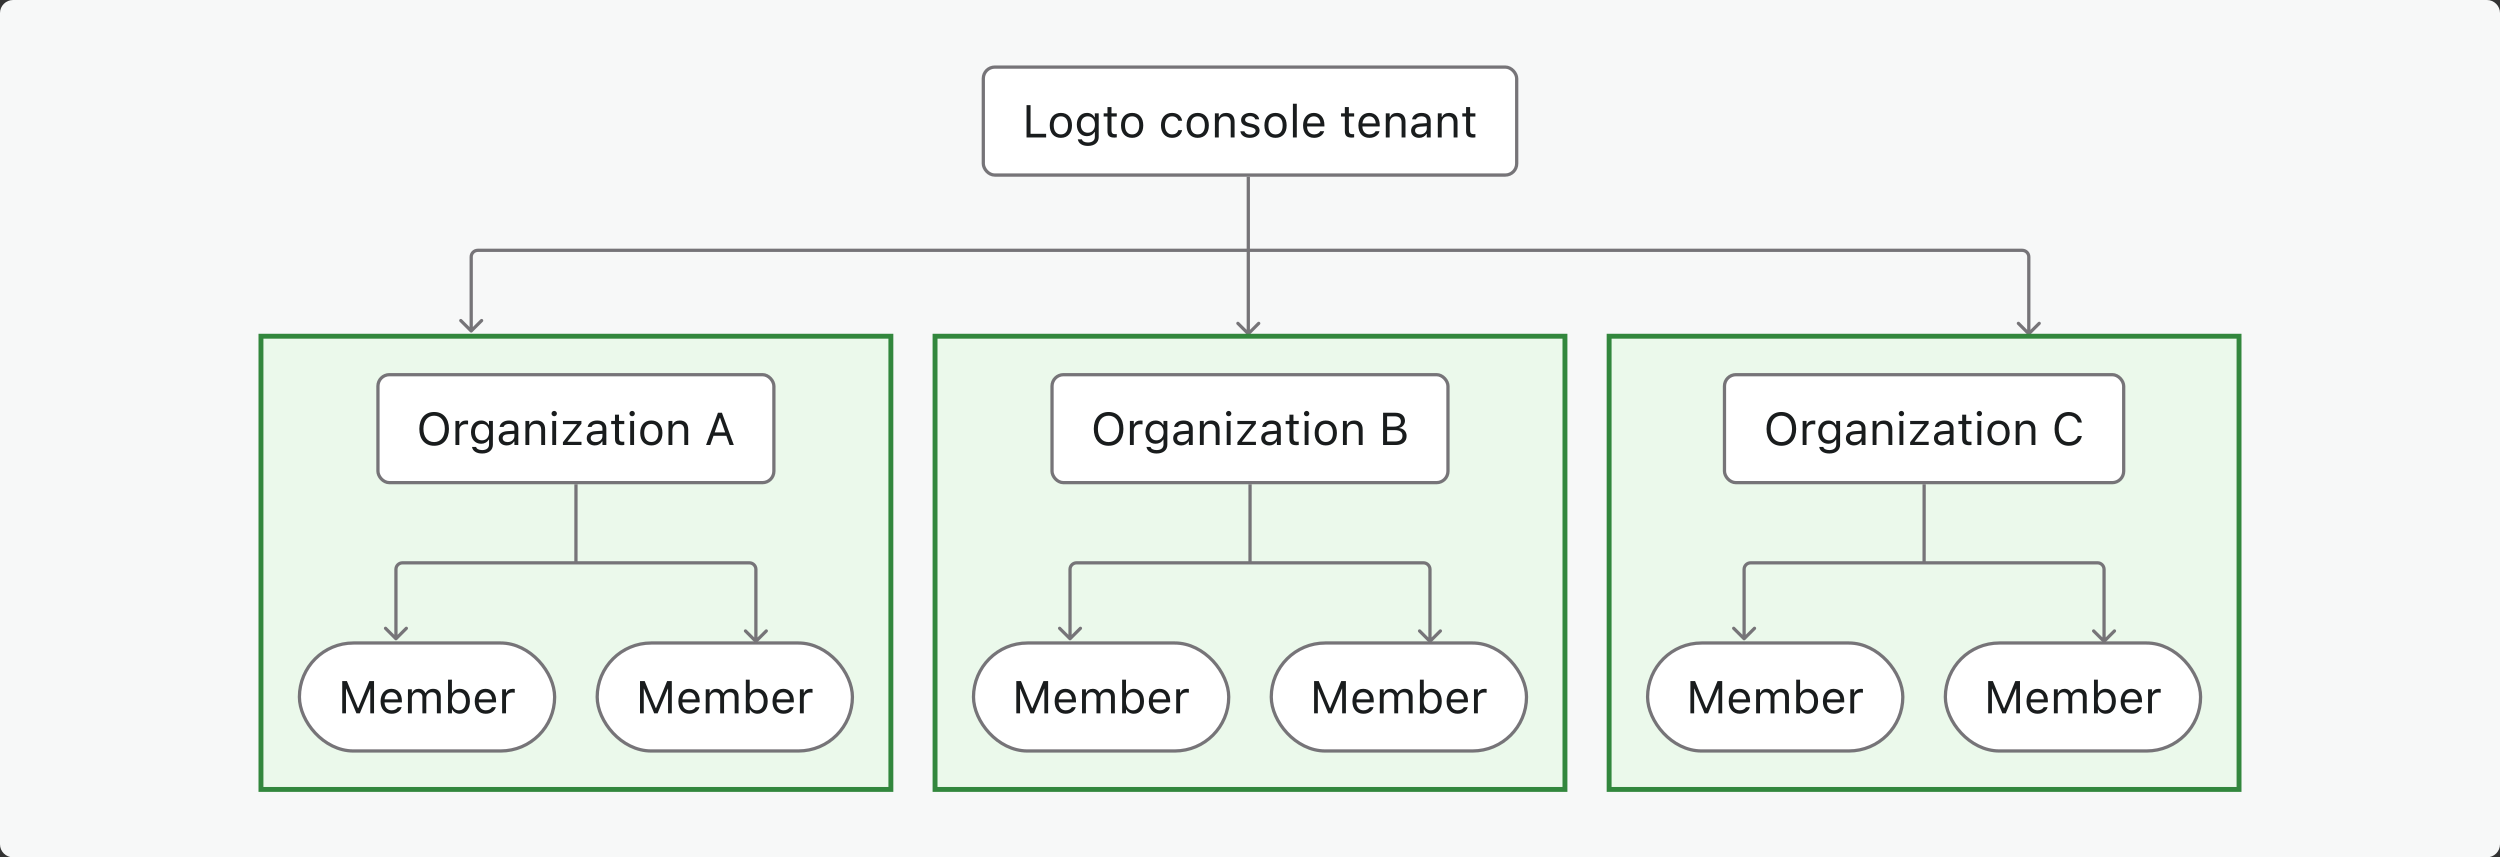 <svg width="764" height="262" viewBox="0 0 764 262" fill="none" xmlns="http://www.w3.org/2000/svg">
<rect x="0" y="0" width="764" height="262" fill="#333333" stroke="none"/>
<path d="M0 4C0 1.791 1.791 0 4 0H760C762.209 0 764 1.791 764 4V258C764 260.209 762.209 262 760 262H4C1.791 262 0 260.209 0 258V4Z" fill="#F7F8F8"/>
<rect x="300.5" y="20.5" width="163" height="33" rx="3.5" fill="white"/>
<rect x="300.5" y="20.5" width="163" height="33" rx="3.5" stroke="#767478"/>
<path d="M313.709 42V32.136H314.939V40.893H319.697V42H313.709ZM324.202 42.13C322.104 42.13 320.805 40.681 320.805 38.322V38.309C320.805 35.943 322.104 34.501 324.202 34.501C326.301 34.501 327.6 35.943 327.6 38.309V38.322C327.6 40.681 326.301 42.13 324.202 42.13ZM324.202 41.077C325.597 41.077 326.383 40.059 326.383 38.322V38.309C326.383 36.565 325.597 35.554 324.202 35.554C322.808 35.554 322.021 36.565 322.021 38.309V38.322C322.021 40.059 322.808 41.077 324.202 41.077ZM332.48 44.598C330.703 44.598 329.568 43.798 329.384 42.588L329.397 42.581H330.628L330.635 42.588C330.765 43.148 331.421 43.545 332.48 43.545C333.8 43.545 334.586 42.923 334.586 41.836V40.346H334.477C334.012 41.159 333.178 41.617 332.166 41.617C330.259 41.617 329.076 40.141 329.076 38.076V38.062C329.076 35.998 330.266 34.501 332.193 34.501C333.232 34.501 334.039 35.014 334.49 35.848H334.572V34.631H335.762V41.898C335.762 43.545 334.49 44.598 332.48 44.598ZM332.426 40.565C333.793 40.565 334.613 39.539 334.613 38.076V38.062C334.613 36.6 333.786 35.554 332.426 35.554C331.059 35.554 330.293 36.6 330.293 38.062V38.076C330.293 39.539 331.059 40.565 332.426 40.565ZM340.595 42.055C339.077 42.055 338.441 41.494 338.441 40.086V35.615H337.279V34.631H338.441V32.724H339.672V34.631H341.285V35.615H339.672V39.785C339.672 40.653 339.973 41.002 340.738 41.002C340.95 41.002 341.066 40.995 341.285 40.975V41.986C341.053 42.027 340.827 42.055 340.595 42.055ZM345.981 42.13C343.883 42.13 342.584 40.681 342.584 38.322V38.309C342.584 35.943 343.883 34.501 345.981 34.501C348.08 34.501 349.379 35.943 349.379 38.309V38.322C349.379 40.681 348.08 42.13 345.981 42.13ZM345.981 41.077C347.376 41.077 348.162 40.059 348.162 38.322V38.309C348.162 36.565 347.376 35.554 345.981 35.554C344.587 35.554 343.801 36.565 343.801 38.309V38.322C343.801 40.059 344.587 41.077 345.981 41.077ZM358.177 42.13C356.112 42.13 354.793 40.633 354.793 38.295V38.281C354.793 35.991 356.105 34.501 358.17 34.501C359.961 34.501 361.034 35.533 361.253 36.846L361.26 36.887H360.077L360.07 36.866C359.886 36.142 359.229 35.554 358.17 35.554C356.844 35.554 356.01 36.62 356.01 38.281V38.295C356.01 39.99 356.857 41.077 358.17 41.077C359.161 41.077 359.79 40.64 360.063 39.819L360.077 39.778L361.253 39.772L361.239 39.847C360.938 41.18 359.947 42.13 358.177 42.13ZM366.024 42.13C363.926 42.13 362.627 40.681 362.627 38.322V38.309C362.627 35.943 363.926 34.501 366.024 34.501C368.123 34.501 369.422 35.943 369.422 38.309V38.322C369.422 40.681 368.123 42.13 366.024 42.13ZM366.024 41.077C367.419 41.077 368.205 40.059 368.205 38.322V38.309C368.205 36.565 367.419 35.554 366.024 35.554C364.63 35.554 363.844 36.565 363.844 38.309V38.322C363.844 40.059 364.63 41.077 366.024 41.077ZM371.268 42V34.631H372.457V35.738H372.566C372.936 34.959 373.626 34.501 374.713 34.501C376.367 34.501 377.29 35.478 377.29 37.228V42H376.101V37.516C376.101 36.19 375.554 35.554 374.378 35.554C373.202 35.554 372.457 36.347 372.457 37.639V42H371.268ZM381.973 42.13C380.332 42.13 379.204 41.337 379.067 40.12H380.284C380.482 40.735 381.07 41.139 382.014 41.139C383.005 41.139 383.709 40.667 383.709 39.997V39.983C383.709 39.484 383.333 39.136 382.424 38.917L381.282 38.644C379.901 38.315 379.279 37.714 379.279 36.654V36.648C379.279 35.424 380.455 34.501 382.021 34.501C383.565 34.501 384.639 35.273 384.803 36.477H383.634C383.477 35.895 382.902 35.492 382.014 35.492C381.139 35.492 380.496 35.943 380.496 36.593V36.606C380.496 37.105 380.865 37.42 381.733 37.632L382.868 37.905C384.256 38.24 384.926 38.842 384.926 39.895V39.908C384.926 41.221 383.647 42.13 381.973 42.13ZM389.8 42.13C387.701 42.13 386.402 40.681 386.402 38.322V38.309C386.402 35.943 387.701 34.501 389.8 34.501C391.898 34.501 393.197 35.943 393.197 38.309V38.322C393.197 40.681 391.898 42.13 389.8 42.13ZM389.8 41.077C391.194 41.077 391.98 40.059 391.98 38.322V38.309C391.98 36.565 391.194 35.554 389.8 35.554C388.405 35.554 387.619 36.565 387.619 38.309V38.322C387.619 40.059 388.405 41.077 389.8 41.077ZM395.111 42V31.705H396.301V42H395.111ZM401.592 42.13C399.486 42.13 398.215 40.653 398.215 38.343V38.336C398.215 36.06 399.514 34.501 401.517 34.501C403.52 34.501 404.736 35.991 404.736 38.192V38.657H399.432C399.466 40.182 400.307 41.07 401.619 41.07C402.617 41.07 403.232 40.599 403.431 40.154L403.458 40.093H404.647L404.634 40.148C404.381 41.145 403.328 42.13 401.592 42.13ZM401.51 35.56C400.416 35.56 399.582 36.306 399.452 37.707H403.526C403.403 36.251 402.597 35.56 401.51 35.56ZM413.138 42.055C411.62 42.055 410.984 41.494 410.984 40.086V35.615H409.822V34.631H410.984V32.724H412.215V34.631H413.828V35.615H412.215V39.785C412.215 40.653 412.516 41.002 413.281 41.002C413.493 41.002 413.609 40.995 413.828 40.975V41.986C413.596 42.027 413.37 42.055 413.138 42.055ZM418.504 42.13C416.398 42.13 415.127 40.653 415.127 38.343V38.336C415.127 36.06 416.426 34.501 418.429 34.501C420.432 34.501 421.648 35.991 421.648 38.192V38.657H416.344C416.378 40.182 417.219 41.07 418.531 41.07C419.529 41.07 420.145 40.599 420.343 40.154L420.37 40.093H421.56L421.546 40.148C421.293 41.145 420.24 42.13 418.504 42.13ZM418.422 35.56C417.328 35.56 416.494 36.306 416.364 37.707H420.438C420.315 36.251 419.509 35.56 418.422 35.56ZM423.494 42V34.631H424.684V35.738H424.793C425.162 34.959 425.853 34.501 426.939 34.501C428.594 34.501 429.517 35.478 429.517 37.228V42H428.327V37.516C428.327 36.19 427.78 35.554 426.604 35.554C425.429 35.554 424.684 36.347 424.684 37.639V42H423.494ZM433.693 42.13C432.292 42.13 431.232 41.282 431.232 39.942V39.929C431.232 38.616 432.203 37.857 433.919 37.755L436.031 37.625V36.955C436.031 36.046 435.478 35.554 434.377 35.554C433.495 35.554 432.914 35.882 432.723 36.456L432.716 36.477H431.526L431.533 36.435C431.725 35.28 432.846 34.501 434.418 34.501C436.216 34.501 437.221 35.424 437.221 36.955V42H436.031V40.913H435.922C435.457 41.699 434.685 42.13 433.693 42.13ZM432.449 39.915C432.449 40.66 433.085 41.098 433.939 41.098C435.149 41.098 436.031 40.305 436.031 39.252V38.582L434.062 38.705C432.941 38.773 432.449 39.17 432.449 39.901V39.915ZM439.395 42V34.631H440.584V35.738H440.693C441.062 34.959 441.753 34.501 442.84 34.501C444.494 34.501 445.417 35.478 445.417 37.228V42H444.228V37.516C444.228 36.19 443.681 35.554 442.505 35.554C441.329 35.554 440.584 36.347 440.584 37.639V42H439.395ZM450.188 42.055C448.671 42.055 448.035 41.494 448.035 40.086V35.615H446.873V34.631H448.035V32.724H449.266V34.631H450.879V35.615H449.266V39.785C449.266 40.653 449.566 41.002 450.332 41.002C450.544 41.002 450.66 40.995 450.879 40.975V41.986C450.646 42.027 450.421 42.055 450.188 42.055Z" fill="#191C1D"/>
<path d="M143.646 101.496C143.842 101.691 144.158 101.691 144.354 101.496L147.536 98.314C147.731 98.118 147.731 97.802 147.536 97.607C147.34 97.411 147.024 97.411 146.828 97.607L144 100.435L141.172 97.607C140.976 97.411 140.66 97.411 140.464 97.607C140.269 97.802 140.269 98.118 140.464 98.314L143.646 101.496ZM619.646 102.354C619.842 102.549 620.158 102.549 620.354 102.354L623.536 99.172C623.731 98.976 623.731 98.66 623.536 98.465C623.34 98.269 623.024 98.269 622.828 98.465L620 101.293L617.172 98.465C616.976 98.269 616.66 98.269 616.464 98.465C616.269 98.66 616.269 98.976 616.464 99.172L619.646 102.354ZM618 76.5L618 76L618 76.5ZM146 76.5L146 77L146 76.5ZM143.5 78.5L143.5 101.142L144.5 101.142L144.5 78.5L143.5 78.5ZM146 77L618 77L618 76L146 76L146 77ZM619.5 78.5L619.5 102L620.5 102L620.5 78.5L619.5 78.5ZM618 77C618.828 77 619.5 77.672 619.5 78.5L620.5 78.5C620.5 77.119 619.381 76 618 76L618 77ZM144.5 78.5C144.5 77.672 145.172 77 146 77L146 76C144.619 76 143.5 77.119 143.5 78.5L144.5 78.5Z" fill="#767478"/>
<path d="M381.129 102.354C381.324 102.549 381.641 102.549 381.836 102.354L385.018 99.172C385.213 98.976 385.213 98.66 385.018 98.465C384.823 98.269 384.506 98.269 384.311 98.465L381.482 101.293L378.654 98.465C378.459 98.269 378.142 98.269 377.947 98.465C377.752 98.66 377.752 98.976 377.947 99.172L381.129 102.354ZM380.982 54L380.982 102L381.982 102L381.982 54L380.982 54Z" fill="#767478"/>
<rect x="79.75" y="102.75" width="192.5" height="138.5" fill="#EBF9EB"/>
<rect x="79.75" y="102.75" width="192.5" height="138.5" stroke="#32873D" stroke-width="1.5"/>
<rect x="115.5" y="114.5" width="121" height="33" rx="3.5" fill="white"/>
<rect x="115.5" y="114.5" width="121" height="33" rx="3.5" stroke="#767478"/>
<path d="M132.674 136.232C129.844 136.232 128.148 134.223 128.148 131.071V131.058C128.148 127.893 129.885 125.903 132.674 125.903C135.477 125.903 137.199 127.899 137.199 131.058V131.071C137.199 134.216 135.49 136.232 132.674 136.232ZM132.674 135.098C134.697 135.098 135.941 133.512 135.941 131.071V131.058C135.941 128.597 134.69 127.038 132.674 127.038C130.664 127.038 129.406 128.597 129.406 131.058V131.071C129.406 133.512 130.623 135.098 132.674 135.098ZM139.182 136V128.631H140.371V129.725H140.48C140.761 128.952 141.451 128.501 142.449 128.501C142.675 128.501 142.928 128.528 143.044 128.549V129.704C142.798 129.663 142.572 129.636 142.312 129.636C141.178 129.636 140.371 130.354 140.371 131.434V136H139.182ZM147.344 138.598C145.566 138.598 144.432 137.798 144.247 136.588L144.261 136.581H145.491L145.498 136.588C145.628 137.148 146.284 137.545 147.344 137.545C148.663 137.545 149.449 136.923 149.449 135.836V134.346H149.34C148.875 135.159 148.041 135.617 147.029 135.617C145.122 135.617 143.939 134.141 143.939 132.076V132.062C143.939 129.998 145.129 128.501 147.057 128.501C148.096 128.501 148.902 129.014 149.354 129.848H149.436V128.631H150.625V135.897C150.625 137.545 149.354 138.598 147.344 138.598ZM147.289 134.564C148.656 134.564 149.477 133.539 149.477 132.076V132.062C149.477 130.6 148.649 129.554 147.289 129.554C145.922 129.554 145.156 130.6 145.156 132.062V132.076C145.156 133.539 145.922 134.564 147.289 134.564ZM154.863 136.13C153.462 136.13 152.402 135.282 152.402 133.942V133.929C152.402 132.616 153.373 131.857 155.089 131.755L157.201 131.625V130.955C157.201 130.046 156.647 129.554 155.547 129.554C154.665 129.554 154.084 129.882 153.893 130.456L153.886 130.477H152.696L152.703 130.436C152.895 129.28 154.016 128.501 155.588 128.501C157.386 128.501 158.391 129.424 158.391 130.955V136H157.201V134.913H157.092C156.627 135.699 155.854 136.13 154.863 136.13ZM153.619 133.915C153.619 134.66 154.255 135.098 155.109 135.098C156.319 135.098 157.201 134.305 157.201 133.252V132.582L155.232 132.705C154.111 132.773 153.619 133.17 153.619 133.901V133.915ZM160.564 136V128.631H161.754V129.738H161.863C162.232 128.959 162.923 128.501 164.01 128.501C165.664 128.501 166.587 129.479 166.587 131.229V136H165.397V131.516C165.397 130.189 164.851 129.554 163.675 129.554C162.499 129.554 161.754 130.347 161.754 131.639V136H160.564ZM169.369 127.209C168.918 127.209 168.549 126.84 168.549 126.389C168.549 125.938 168.918 125.568 169.369 125.568C169.82 125.568 170.189 125.938 170.189 126.389C170.189 126.84 169.82 127.209 169.369 127.209ZM168.768 136V128.631H169.957V136H168.768ZM172.028 136V135.139L176.28 129.725V129.615H172.035V128.631H177.682V129.513L173.45 134.906V135.016H177.702V136H172.028ZM181.77 136.13C180.368 136.13 179.309 135.282 179.309 133.942V133.929C179.309 132.616 180.279 131.857 181.995 131.755L184.107 131.625V130.955C184.107 130.046 183.554 129.554 182.453 129.554C181.571 129.554 180.99 129.882 180.799 130.456L180.792 130.477H179.603L179.609 130.436C179.801 129.28 180.922 128.501 182.494 128.501C184.292 128.501 185.297 129.424 185.297 130.955V136H184.107V134.913H183.998C183.533 135.699 182.761 136.13 181.77 136.13ZM180.525 133.915C180.525 134.66 181.161 135.098 182.016 135.098C183.226 135.098 184.107 134.305 184.107 133.252V132.582L182.139 132.705C181.018 132.773 180.525 133.17 180.525 133.901V133.915ZM190.089 136.055C188.571 136.055 187.936 135.494 187.936 134.086V129.615H186.773V128.631H187.936V126.724H189.166V128.631H190.779V129.615H189.166V133.785C189.166 134.653 189.467 135.002 190.232 135.002C190.444 135.002 190.561 134.995 190.779 134.975V135.986C190.547 136.027 190.321 136.055 190.089 136.055ZM193.186 127.209C192.734 127.209 192.365 126.84 192.365 126.389C192.365 125.938 192.734 125.568 193.186 125.568C193.637 125.568 194.006 125.938 194.006 126.389C194.006 126.84 193.637 127.209 193.186 127.209ZM192.584 136V128.631H193.773V136H192.584ZM199.044 136.13C196.945 136.13 195.646 134.681 195.646 132.322V132.309C195.646 129.943 196.945 128.501 199.044 128.501C201.143 128.501 202.441 129.943 202.441 132.309V132.322C202.441 134.681 201.143 136.13 199.044 136.13ZM199.044 135.077C200.438 135.077 201.225 134.059 201.225 132.322V132.309C201.225 130.565 200.438 129.554 199.044 129.554C197.649 129.554 196.863 130.565 196.863 132.309V132.322C196.863 134.059 197.649 135.077 199.044 135.077ZM204.287 136V128.631H205.477V129.738H205.586C205.955 128.959 206.646 128.501 207.732 128.501C209.387 128.501 210.31 129.479 210.31 131.229V136H209.12V131.516C209.12 130.189 208.573 129.554 207.397 129.554C206.222 129.554 205.477 130.347 205.477 131.639V136H204.287ZM215.765 136L219.401 126.136H220.618L224.255 136H222.963L221.972 133.177H218.048L217.057 136H215.765ZM219.955 127.729L218.41 132.131H221.609L220.064 127.729H219.955Z" fill="#191C1D"/>
<path d="M176.018 148L176.007 172" stroke="#767478"/>
<path d="M120.646 195.546C120.842 195.741 121.158 195.741 121.354 195.546L124.536 192.364C124.731 192.169 124.731 191.852 124.536 191.657C124.34 191.462 124.024 191.462 123.828 191.657L121 194.486L118.172 191.657C117.976 191.462 117.66 191.462 117.464 191.657C117.269 191.852 117.269 192.169 117.464 192.364L120.646 195.546ZM230.646 196.354C230.842 196.549 231.158 196.549 231.354 196.354L234.536 193.172C234.731 192.976 234.731 192.66 234.536 192.464C234.34 192.269 234.024 192.269 233.828 192.464L231 195.293L228.172 192.464C227.976 192.269 227.66 192.269 227.464 192.464C227.269 192.66 227.269 192.976 227.464 193.172L230.646 196.354ZM120.5 174L120.5 195.193L121.5 195.193L121.5 174L120.5 174ZM123 172.5L229 172.5L229 171.5L123 171.5L123 172.5ZM230.5 174L230.5 196L231.5 196L231.5 174L230.5 174ZM229 172.5C229.828 172.5 230.5 173.172 230.5 174L231.5 174C231.5 172.619 230.381 171.5 229 171.5L229 172.5ZM121.5 174C121.5 173.172 122.172 172.5 123 172.5L123 171.5C121.619 171.5 120.5 172.619 120.5 174L121.5 174Z" fill="#767478"/>
<rect x="91.5" y="196.5" width="78" height="33" rx="16.5" fill="white"/>
<rect x="91.5" y="196.5" width="78" height="33" rx="16.5" stroke="#767478"/>
<path d="M104.585 218V208.136H106.014L109.391 216.366H109.5L112.877 208.136H114.306V218H113.157V210.467H113.082L109.965 218H108.926L105.809 210.467H105.733V218H104.585ZM119.679 218.13C117.573 218.13 116.302 216.653 116.302 214.343V214.336C116.302 212.06 117.601 210.501 119.604 210.501C121.606 210.501 122.823 211.991 122.823 214.192V214.657H117.519C117.553 216.182 118.394 217.07 119.706 217.07C120.704 217.07 121.319 216.599 121.518 216.154L121.545 216.093H122.734L122.721 216.147C122.468 217.146 121.415 218.13 119.679 218.13ZM119.597 211.561C118.503 211.561 117.669 212.306 117.539 213.707H121.613C121.49 212.251 120.684 211.561 119.597 211.561ZM124.669 218V210.631H125.858V211.752H125.968C126.296 210.959 126.993 210.501 127.957 210.501C128.955 210.501 129.652 211.027 129.994 211.793H130.104C130.5 211.014 131.341 210.501 132.359 210.501C133.863 210.501 134.704 211.362 134.704 212.907V218H133.515V213.181C133.515 212.094 133.016 211.554 131.977 211.554C130.951 211.554 130.274 212.326 130.274 213.263V218H129.085V212.996C129.085 212.121 128.483 211.554 127.554 211.554C126.59 211.554 125.858 212.395 125.858 213.434V218H124.669ZM140.515 218.13C139.489 218.13 138.669 217.645 138.218 216.824H138.108V218H136.919V207.705H138.108V211.793H138.218C138.621 211.007 139.503 210.501 140.515 210.501C142.388 210.501 143.604 211.998 143.604 214.309V214.322C143.604 216.619 142.381 218.13 140.515 218.13ZM140.241 217.077C141.588 217.077 142.388 216.038 142.388 214.322V214.309C142.388 212.593 141.588 211.554 140.241 211.554C138.901 211.554 138.081 212.606 138.081 214.309V214.322C138.081 216.024 138.901 217.077 140.241 217.077ZM148.458 218.13C146.353 218.13 145.081 216.653 145.081 214.343V214.336C145.081 212.06 146.38 210.501 148.383 210.501C150.386 210.501 151.603 211.991 151.603 214.192V214.657H146.298C146.332 216.182 147.173 217.07 148.485 217.07C149.483 217.07 150.099 216.599 150.297 216.154L150.324 216.093H151.514L151.5 216.147C151.247 217.146 150.194 218.13 148.458 218.13ZM148.376 211.561C147.282 211.561 146.448 212.306 146.318 213.707H150.393C150.27 212.251 149.463 211.561 148.376 211.561ZM153.448 218V210.631H154.638V211.725H154.747C155.027 210.952 155.718 210.501 156.716 210.501C156.941 210.501 157.194 210.528 157.311 210.549V211.704C157.064 211.663 156.839 211.636 156.579 211.636C155.444 211.636 154.638 212.354 154.638 213.434V218H153.448Z" fill="#191C1D"/>
<rect x="182.5" y="196.5" width="78" height="33" rx="16.5" fill="white"/>
<rect x="182.5" y="196.5" width="78" height="33" rx="16.5" stroke="#767478"/>
<path d="M195.585 218V208.136H197.014L200.391 216.366H200.5L203.877 208.136H205.306V218H204.157V210.467H204.082L200.965 218H199.926L196.809 210.467H196.733V218H195.585ZM210.679 218.13C208.573 218.13 207.302 216.653 207.302 214.343V214.336C207.302 212.06 208.601 210.501 210.604 210.501C212.606 210.501 213.823 211.991 213.823 214.192V214.657H208.519C208.553 216.182 209.394 217.07 210.706 217.07C211.704 217.07 212.319 216.599 212.518 216.154L212.545 216.093H213.734L213.721 216.147C213.468 217.146 212.415 218.13 210.679 218.13ZM210.597 211.561C209.503 211.561 208.669 212.306 208.539 213.707H212.613C212.49 212.251 211.684 211.561 210.597 211.561ZM215.669 218V210.631H216.858V211.752H216.968C217.296 210.959 217.993 210.501 218.957 210.501C219.955 210.501 220.652 211.027 220.994 211.793H221.104C221.5 211.014 222.341 210.501 223.359 210.501C224.863 210.501 225.704 211.362 225.704 212.907V218H224.515V213.181C224.515 212.094 224.016 211.554 222.977 211.554C221.951 211.554 221.274 212.326 221.274 213.263V218H220.085V212.996C220.085 212.121 219.483 211.554 218.554 211.554C217.59 211.554 216.858 212.395 216.858 213.434V218H215.669ZM231.515 218.13C230.489 218.13 229.669 217.645 229.218 216.824H229.108V218H227.919V207.705H229.108V211.793H229.218C229.621 211.007 230.503 210.501 231.515 210.501C233.388 210.501 234.604 211.998 234.604 214.309V214.322C234.604 216.619 233.381 218.13 231.515 218.13ZM231.241 217.077C232.588 217.077 233.388 216.038 233.388 214.322V214.309C233.388 212.593 232.588 211.554 231.241 211.554C229.901 211.554 229.081 212.606 229.081 214.309V214.322C229.081 216.024 229.901 217.077 231.241 217.077ZM239.458 218.13C237.353 218.13 236.081 216.653 236.081 214.343V214.336C236.081 212.06 237.38 210.501 239.383 210.501C241.386 210.501 242.603 211.991 242.603 214.192V214.657H237.298C237.332 216.182 238.173 217.07 239.485 217.07C240.483 217.07 241.099 216.599 241.297 216.154L241.324 216.093H242.514L242.5 216.147C242.247 217.146 241.194 218.13 239.458 218.13ZM239.376 211.561C238.282 211.561 237.448 212.306 237.318 213.707H241.393C241.27 212.251 240.463 211.561 239.376 211.561ZM244.448 218V210.631H245.638V211.725H245.747C246.027 210.952 246.718 210.501 247.716 210.501C247.941 210.501 248.194 210.528 248.311 210.549V211.704C248.064 211.663 247.839 211.636 247.579 211.636C246.444 211.636 245.638 212.354 245.638 213.434V218H244.448Z" fill="#191C1D"/>
<path d="M285.75 102.75H478.25V241.25H285.75V102.75Z" fill="#EBF9EB"/>
<path d="M285.75 102.75H478.25V241.25H285.75V102.75Z" stroke="#32873D" stroke-width="1.5"/>
<rect x="321.5" y="114.5" width="121" height="33" rx="3.5" fill="white"/>
<rect x="321.5" y="114.5" width="121" height="33" rx="3.5" stroke="#767478"/>
<path d="M338.79 136.232C335.96 136.232 334.265 134.223 334.265 131.071V131.058C334.265 127.893 336.001 125.903 338.79 125.903C341.593 125.903 343.315 127.899 343.315 131.058V131.071C343.315 134.216 341.606 136.232 338.79 136.232ZM338.79 135.098C340.813 135.098 342.058 133.512 342.058 131.071V131.058C342.058 128.597 340.807 127.038 338.79 127.038C336.78 127.038 335.522 128.597 335.522 131.058V131.071C335.522 133.512 336.739 135.098 338.79 135.098ZM345.298 136V128.631H346.487V129.725H346.597C346.877 128.952 347.567 128.501 348.565 128.501C348.791 128.501 349.044 128.528 349.16 128.549V129.704C348.914 129.663 348.688 129.636 348.429 129.636C347.294 129.636 346.487 130.354 346.487 131.434V136H345.298ZM353.46 138.598C351.683 138.598 350.548 137.798 350.363 136.588L350.377 136.581H351.607L351.614 136.588C351.744 137.148 352.4 137.545 353.46 137.545C354.779 137.545 355.565 136.923 355.565 135.836V134.346H355.456C354.991 135.159 354.157 135.617 353.146 135.617C351.238 135.617 350.056 134.141 350.056 132.076V132.062C350.056 129.998 351.245 128.501 353.173 128.501C354.212 128.501 355.019 129.014 355.47 129.848H355.552V128.631H356.741V135.897C356.741 137.545 355.47 138.598 353.46 138.598ZM353.405 134.564C354.772 134.564 355.593 133.539 355.593 132.076V132.062C355.593 130.6 354.766 129.554 353.405 129.554C352.038 129.554 351.272 130.6 351.272 132.062V132.076C351.272 133.539 352.038 134.564 353.405 134.564ZM360.979 136.13C359.578 136.13 358.519 135.282 358.519 133.942V133.929C358.519 132.616 359.489 131.857 361.205 131.755L363.317 131.625V130.955C363.317 130.046 362.764 129.554 361.663 129.554C360.781 129.554 360.2 129.882 360.009 130.456L360.002 130.477H358.812L358.819 130.436C359.011 129.28 360.132 128.501 361.704 128.501C363.502 128.501 364.507 129.424 364.507 130.955V136H363.317V134.913H363.208C362.743 135.699 361.971 136.13 360.979 136.13ZM359.735 133.915C359.735 134.66 360.371 135.098 361.226 135.098C362.436 135.098 363.317 134.305 363.317 133.252V132.582L361.349 132.705C360.228 132.773 359.735 133.17 359.735 133.901V133.915ZM366.681 136V128.631H367.87V129.738H367.979C368.349 128.959 369.039 128.501 370.126 128.501C371.78 128.501 372.703 129.479 372.703 131.229V136H371.514V131.516C371.514 130.189 370.967 129.554 369.791 129.554C368.615 129.554 367.87 130.347 367.87 131.639V136H366.681ZM375.485 127.209C375.034 127.209 374.665 126.84 374.665 126.389C374.665 125.938 375.034 125.568 375.485 125.568C375.937 125.568 376.306 125.938 376.306 126.389C376.306 126.84 375.937 127.209 375.485 127.209ZM374.884 136V128.631H376.073V136H374.884ZM378.145 136V135.139L382.396 129.725V129.615H378.151V128.631H383.798V129.513L379.566 134.906V135.016H383.818V136H378.145ZM387.886 136.13C386.484 136.13 385.425 135.282 385.425 133.942V133.929C385.425 132.616 386.396 131.857 388.111 131.755L390.224 131.625V130.955C390.224 130.046 389.67 129.554 388.569 129.554C387.688 129.554 387.106 129.882 386.915 130.456L386.908 130.477H385.719L385.726 130.436C385.917 129.28 387.038 128.501 388.61 128.501C390.408 128.501 391.413 129.424 391.413 130.955V136H390.224V134.913H390.114C389.649 135.699 388.877 136.13 387.886 136.13ZM386.642 133.915C386.642 134.66 387.277 135.098 388.132 135.098C389.342 135.098 390.224 134.305 390.224 133.252V132.582L388.255 132.705C387.134 132.773 386.642 133.17 386.642 133.901V133.915ZM396.205 136.055C394.688 136.055 394.052 135.494 394.052 134.086V129.615H392.89V128.631H394.052V126.724H395.282V128.631H396.896V129.615H395.282V133.785C395.282 134.653 395.583 135.002 396.349 135.002C396.561 135.002 396.677 134.995 396.896 134.975V135.986C396.663 136.027 396.438 136.055 396.205 136.055ZM399.302 127.209C398.851 127.209 398.481 126.84 398.481 126.389C398.481 125.938 398.851 125.568 399.302 125.568C399.753 125.568 400.122 125.938 400.122 126.389C400.122 126.84 399.753 127.209 399.302 127.209ZM398.7 136V128.631H399.89V136H398.7ZM405.16 136.13C403.062 136.13 401.763 134.681 401.763 132.322V132.309C401.763 129.943 403.062 128.501 405.16 128.501C407.259 128.501 408.558 129.943 408.558 132.309V132.322C408.558 134.681 407.259 136.13 405.16 136.13ZM405.16 135.077C406.555 135.077 407.341 134.059 407.341 132.322V132.309C407.341 130.565 406.555 129.554 405.16 129.554C403.766 129.554 402.979 130.565 402.979 132.309V132.322C402.979 134.059 403.766 135.077 405.16 135.077ZM410.403 136V128.631H411.593V129.738H411.702C412.071 128.959 412.762 128.501 413.849 128.501C415.503 128.501 416.426 129.479 416.426 131.229V136H415.236V131.516C415.236 130.189 414.689 129.554 413.514 129.554C412.338 129.554 411.593 130.347 411.593 131.639V136H410.403ZM422.667 136V126.136H426.44C428.252 126.136 429.359 127.086 429.359 128.59V128.604C429.359 129.622 428.607 130.552 427.657 130.723V130.832C429.004 131.003 429.858 131.926 429.858 133.225V133.238C429.858 134.968 428.614 136 426.516 136H422.667ZM426.181 127.223H423.897V130.388H425.866C427.356 130.388 428.115 129.854 428.115 128.815V128.802C428.115 127.804 427.404 127.223 426.181 127.223ZM426.215 131.447H423.897V134.913H426.331C427.814 134.913 428.594 134.312 428.594 133.177V133.163C428.594 132.028 427.787 131.447 426.215 131.447Z" fill="#191C1D"/>
<path d="M382.018 148L382.007 172" stroke="#767478"/>
<path d="M326.646 195.546C326.842 195.741 327.158 195.741 327.354 195.546L330.536 192.364C330.731 192.169 330.731 191.852 330.536 191.657C330.34 191.462 330.024 191.462 329.828 191.657L327 194.486L324.172 191.657C323.976 191.462 323.66 191.462 323.464 191.657C323.269 191.852 323.269 192.169 323.464 192.364L326.646 195.546ZM436.646 196.354C436.842 196.549 437.158 196.549 437.354 196.354L440.536 193.172C440.731 192.976 440.731 192.66 440.536 192.464C440.34 192.269 440.024 192.269 439.828 192.464L437 195.293L434.172 192.464C433.976 192.269 433.66 192.269 433.464 192.464C433.269 192.66 433.269 192.976 433.464 193.172L436.646 196.354ZM326.5 174L326.5 195.193L327.5 195.193L327.5 174L326.5 174ZM329 172.5L435 172.5L435 171.5L329 171.5L329 172.5ZM436.5 174L436.5 196L437.5 196L437.5 174L436.5 174ZM435 172.5C435.828 172.5 436.5 173.172 436.5 174L437.5 174C437.5 172.619 436.381 171.5 435 171.5L435 172.5ZM327.5 174C327.5 173.172 328.172 172.5 329 172.5L329 171.5C327.619 171.5 326.5 172.619 326.5 174L327.5 174Z" fill="#767478"/>
<rect x="297.5" y="196.5" width="78" height="33" rx="16.5" fill="white"/>
<rect x="297.5" y="196.5" width="78" height="33" rx="16.5" stroke="#767478"/>
<path d="M310.585 218V208.136H312.014L315.391 216.366H315.5L318.877 208.136H320.306V218H319.157V210.467H319.082L315.965 218H314.926L311.809 210.467H311.733V218H310.585ZM325.679 218.13C323.573 218.13 322.302 216.653 322.302 214.343V214.336C322.302 212.06 323.601 210.501 325.604 210.501C327.606 210.501 328.823 211.991 328.823 214.192V214.657H323.519C323.553 216.182 324.394 217.07 325.706 217.07C326.704 217.07 327.319 216.599 327.518 216.154L327.545 216.093H328.734L328.721 216.147C328.468 217.146 327.415 218.13 325.679 218.13ZM325.597 211.561C324.503 211.561 323.669 212.306 323.539 213.707H327.613C327.49 212.251 326.684 211.561 325.597 211.561ZM330.669 218V210.631H331.858V211.752H331.968C332.296 210.959 332.993 210.501 333.957 210.501C334.955 210.501 335.652 211.027 335.994 211.793H336.104C336.5 211.014 337.341 210.501 338.359 210.501C339.863 210.501 340.704 211.362 340.704 212.907V218H339.515V213.181C339.515 212.094 339.016 211.554 337.977 211.554C336.951 211.554 336.274 212.326 336.274 213.263V218H335.085V212.996C335.085 212.121 334.483 211.554 333.554 211.554C332.59 211.554 331.858 212.395 331.858 213.434V218H330.669ZM346.515 218.13C345.489 218.13 344.669 217.645 344.218 216.824H344.108V218H342.919V207.705H344.108V211.793H344.218C344.621 211.007 345.503 210.501 346.515 210.501C348.388 210.501 349.604 211.998 349.604 214.309V214.322C349.604 216.619 348.381 218.13 346.515 218.13ZM346.241 217.077C347.588 217.077 348.388 216.038 348.388 214.322V214.309C348.388 212.593 347.588 211.554 346.241 211.554C344.901 211.554 344.081 212.606 344.081 214.309V214.322C344.081 216.024 344.901 217.077 346.241 217.077ZM354.458 218.13C352.353 218.13 351.081 216.653 351.081 214.343V214.336C351.081 212.06 352.38 210.501 354.383 210.501C356.386 210.501 357.603 211.991 357.603 214.192V214.657H352.298C352.332 216.182 353.173 217.07 354.485 217.07C355.483 217.07 356.099 216.599 356.297 216.154L356.324 216.093H357.514L357.5 216.147C357.247 217.146 356.194 218.13 354.458 218.13ZM354.376 211.561C353.282 211.561 352.448 212.306 352.318 213.707H356.393C356.27 212.251 355.463 211.561 354.376 211.561ZM359.448 218V210.631H360.638V211.725H360.747C361.027 210.952 361.718 210.501 362.716 210.501C362.941 210.501 363.194 210.528 363.311 210.549V211.704C363.064 211.663 362.839 211.636 362.579 211.636C361.444 211.636 360.638 212.354 360.638 213.434V218H359.448Z" fill="#191C1D"/>
<rect x="388.5" y="196.5" width="78" height="33" rx="16.5" fill="white"/>
<rect x="388.5" y="196.5" width="78" height="33" rx="16.5" stroke="#767478"/>
<path d="M401.585 218V208.136H403.014L406.391 216.366H406.5L409.877 208.136H411.306V218H410.157V210.467H410.082L406.965 218H405.926L402.809 210.467H402.733V218H401.585ZM416.679 218.13C414.573 218.13 413.302 216.653 413.302 214.343V214.336C413.302 212.06 414.601 210.501 416.604 210.501C418.606 210.501 419.823 211.991 419.823 214.192V214.657H414.519C414.553 216.182 415.394 217.07 416.706 217.07C417.704 217.07 418.319 216.599 418.518 216.154L418.545 216.093H419.734L419.721 216.147C419.468 217.146 418.415 218.13 416.679 218.13ZM416.597 211.561C415.503 211.561 414.669 212.306 414.539 213.707H418.613C418.49 212.251 417.684 211.561 416.597 211.561ZM421.669 218V210.631H422.858V211.752H422.968C423.296 210.959 423.993 210.501 424.957 210.501C425.955 210.501 426.652 211.027 426.994 211.793H427.104C427.5 211.014 428.341 210.501 429.359 210.501C430.863 210.501 431.704 211.362 431.704 212.907V218H430.515V213.181C430.515 212.094 430.016 211.554 428.977 211.554C427.951 211.554 427.274 212.326 427.274 213.263V218H426.085V212.996C426.085 212.121 425.483 211.554 424.554 211.554C423.59 211.554 422.858 212.395 422.858 213.434V218H421.669ZM437.515 218.13C436.489 218.13 435.669 217.645 435.218 216.824H435.108V218H433.919V207.705H435.108V211.793H435.218C435.621 211.007 436.503 210.501 437.515 210.501C439.388 210.501 440.604 211.998 440.604 214.309V214.322C440.604 216.619 439.381 218.13 437.515 218.13ZM437.241 217.077C438.588 217.077 439.388 216.038 439.388 214.322V214.309C439.388 212.593 438.588 211.554 437.241 211.554C435.901 211.554 435.081 212.606 435.081 214.309V214.322C435.081 216.024 435.901 217.077 437.241 217.077ZM445.458 218.13C443.353 218.13 442.081 216.653 442.081 214.343V214.336C442.081 212.06 443.38 210.501 445.383 210.501C447.386 210.501 448.603 211.991 448.603 214.192V214.657H443.298C443.332 216.182 444.173 217.07 445.485 217.07C446.483 217.07 447.099 216.599 447.297 216.154L447.324 216.093H448.514L448.5 216.147C448.247 217.146 447.194 218.13 445.458 218.13ZM445.376 211.561C444.282 211.561 443.448 212.306 443.318 213.707H447.393C447.27 212.251 446.463 211.561 445.376 211.561ZM450.448 218V210.631H451.638V211.725H451.747C452.027 210.952 452.718 210.501 453.716 210.501C453.941 210.501 454.194 210.528 454.311 210.549V211.704C454.064 211.663 453.839 211.636 453.579 211.636C452.444 211.636 451.638 212.354 451.638 213.434V218H450.448Z" fill="#191C1D"/>
<path d="M491.75 102.75H684.25V241.25H491.75V102.75Z" fill="#EBF9EB"/>
<path d="M491.75 102.75H684.25V241.25H491.75V102.75Z" stroke="#32873D" stroke-width="1.5"/>
<rect x="527" y="114.5" width="122" height="33" rx="3.5" fill="white"/>
<rect x="527" y="114.5" width="122" height="33" rx="3.5" stroke="#767478"/>
<path d="M544.38 136.232C541.55 136.232 539.854 134.223 539.854 131.071V131.058C539.854 127.893 541.591 125.903 544.38 125.903C547.183 125.903 548.905 127.899 548.905 131.058V131.071C548.905 134.216 547.196 136.232 544.38 136.232ZM544.38 135.098C546.403 135.098 547.647 133.512 547.647 131.071V131.058C547.647 128.597 546.396 127.038 544.38 127.038C542.37 127.038 541.112 128.597 541.112 131.058V131.071C541.112 133.512 542.329 135.098 544.38 135.098ZM550.888 136V128.631H552.077V129.725H552.187C552.467 128.952 553.157 128.501 554.155 128.501C554.381 128.501 554.634 128.528 554.75 128.549V129.704C554.504 129.663 554.278 129.636 554.019 129.636C552.884 129.636 552.077 130.354 552.077 131.434V136H550.888ZM559.05 138.598C557.272 138.598 556.138 137.798 555.953 136.588L555.967 136.581H557.197L557.204 136.588C557.334 137.148 557.99 137.545 559.05 137.545C560.369 137.545 561.155 136.923 561.155 135.836V134.346H561.046C560.581 135.159 559.747 135.617 558.735 135.617C556.828 135.617 555.646 134.141 555.646 132.076V132.062C555.646 129.998 556.835 128.501 558.763 128.501C559.802 128.501 560.608 129.014 561.06 129.848H561.142V128.631H562.331V135.897C562.331 137.545 561.06 138.598 559.05 138.598ZM558.995 134.564C560.362 134.564 561.183 133.539 561.183 132.076V132.062C561.183 130.6 560.355 129.554 558.995 129.554C557.628 129.554 556.862 130.6 556.862 132.062V132.076C556.862 133.539 557.628 134.564 558.995 134.564ZM566.569 136.13C565.168 136.13 564.108 135.282 564.108 133.942V133.929C564.108 132.616 565.079 131.857 566.795 131.755L568.907 131.625V130.955C568.907 130.046 568.354 129.554 567.253 129.554C566.371 129.554 565.79 129.882 565.599 130.456L565.592 130.477H564.402L564.409 130.436C564.601 129.28 565.722 128.501 567.294 128.501C569.092 128.501 570.097 129.424 570.097 130.955V136H568.907V134.913H568.798C568.333 135.699 567.561 136.13 566.569 136.13ZM565.325 133.915C565.325 134.66 565.961 135.098 566.815 135.098C568.025 135.098 568.907 134.305 568.907 133.252V132.582L566.938 132.705C565.817 132.773 565.325 133.17 565.325 133.901V133.915ZM572.271 136V128.631H573.46V129.738H573.569C573.938 128.959 574.629 128.501 575.716 128.501C577.37 128.501 578.293 129.479 578.293 131.229V136H577.104V131.516C577.104 130.189 576.557 129.554 575.381 129.554C574.205 129.554 573.46 130.347 573.46 131.639V136H572.271ZM581.075 127.209C580.624 127.209 580.255 126.84 580.255 126.389C580.255 125.938 580.624 125.568 581.075 125.568C581.526 125.568 581.896 125.938 581.896 126.389C581.896 126.84 581.526 127.209 581.075 127.209ZM580.474 136V128.631H581.663V136H580.474ZM583.734 136V135.139L587.986 129.725V129.615H583.741V128.631H589.388V129.513L585.156 134.906V135.016H589.408V136H583.734ZM593.476 136.13C592.074 136.13 591.015 135.282 591.015 133.942V133.929C591.015 132.616 591.985 131.857 593.701 131.755L595.813 131.625V130.955C595.813 130.046 595.26 129.554 594.159 129.554C593.277 129.554 592.696 129.882 592.505 130.456L592.498 130.477H591.309L591.315 130.436C591.507 129.28 592.628 128.501 594.2 128.501C595.998 128.501 597.003 129.424 597.003 130.955V136H595.813V134.913H595.704C595.239 135.699 594.467 136.13 593.476 136.13ZM592.231 133.915C592.231 134.66 592.867 135.098 593.722 135.098C594.932 135.098 595.813 134.305 595.813 133.252V132.582L593.845 132.705C592.724 132.773 592.231 133.17 592.231 133.901V133.915ZM601.795 136.055C600.277 136.055 599.642 135.494 599.642 134.086V129.615H598.479V128.631H599.642V126.724H600.872V128.631H602.485V129.615H600.872V133.785C600.872 134.653 601.173 135.002 601.938 135.002C602.15 135.002 602.267 134.995 602.485 134.975V135.986C602.253 136.027 602.027 136.055 601.795 136.055ZM604.892 127.209C604.44 127.209 604.071 126.84 604.071 126.389C604.071 125.938 604.44 125.568 604.892 125.568C605.343 125.568 605.712 125.938 605.712 126.389C605.712 126.84 605.343 127.209 604.892 127.209ZM604.29 136V128.631H605.479V136H604.29ZM610.75 136.13C608.651 136.13 607.353 134.681 607.353 132.322V132.309C607.353 129.943 608.651 128.501 610.75 128.501C612.849 128.501 614.147 129.943 614.147 132.309V132.322C614.147 134.681 612.849 136.13 610.75 136.13ZM610.75 135.077C612.145 135.077 612.931 134.059 612.931 132.322V132.309C612.931 130.565 612.145 129.554 610.75 129.554C609.355 129.554 608.569 130.565 608.569 132.309V132.322C608.569 134.059 609.355 135.077 610.75 135.077ZM615.993 136V128.631H617.183V129.738H617.292C617.661 128.959 618.352 128.501 619.438 128.501C621.093 128.501 622.016 129.479 622.016 131.229V136H620.826V131.516C620.826 130.189 620.279 129.554 619.104 129.554C617.928 129.554 617.183 130.347 617.183 131.639V136H615.993ZM632.229 136.232C629.549 136.232 627.874 134.25 627.874 131.078V131.064C627.874 127.886 629.542 125.903 632.222 125.903C634.3 125.903 635.92 127.209 636.214 129.103L636.207 129.116H634.97L634.963 129.103C634.635 127.838 633.582 127.038 632.222 127.038C630.328 127.038 629.139 128.597 629.139 131.064V131.078C629.139 133.546 630.328 135.098 632.229 135.098C633.603 135.098 634.648 134.394 634.956 133.259L634.97 133.245H636.214V133.259C635.886 135.063 634.327 136.232 632.229 136.232Z" fill="#191C1D"/>
<path d="M588.018 148L588.007 172" stroke="#767478"/>
<path d="M532.646 195.546C532.842 195.741 533.158 195.741 533.354 195.546L536.536 192.364C536.731 192.169 536.731 191.852 536.536 191.657C536.34 191.462 536.024 191.462 535.828 191.657L533 194.486L530.172 191.657C529.976 191.462 529.66 191.462 529.464 191.657C529.269 191.852 529.269 192.169 529.464 192.364L532.646 195.546ZM642.646 196.354C642.842 196.549 643.158 196.549 643.354 196.354L646.536 193.172C646.731 192.976 646.731 192.66 646.536 192.464C646.34 192.269 646.024 192.269 645.828 192.464L643 195.293L640.172 192.464C639.976 192.269 639.66 192.269 639.464 192.464C639.269 192.66 639.269 192.976 639.464 193.172L642.646 196.354ZM532.5 174L532.5 195.193L533.5 195.193L533.5 174L532.5 174ZM535 172.5L641 172.5L641 171.5L535 171.5L535 172.5ZM642.5 174L642.5 196L643.5 196L643.5 174L642.5 174ZM641 172.5C641.828 172.5 642.5 173.172 642.5 174L643.5 174C643.5 172.619 642.381 171.5 641 171.5L641 172.5ZM533.5 174C533.5 173.172 534.172 172.5 535 172.5L535 171.5C533.619 171.5 532.5 172.619 532.5 174L533.5 174Z" fill="#767478"/>
<rect x="503.5" y="196.5" width="78" height="33" rx="16.5" fill="white"/>
<rect x="503.5" y="196.5" width="78" height="33" rx="16.5" stroke="#767478"/>
<path d="M516.585 218V208.136H518.014L521.391 216.366H521.5L524.877 208.136H526.306V218H525.157V210.467H525.082L521.965 218H520.926L517.809 210.467H517.733V218H516.585ZM531.679 218.13C529.573 218.13 528.302 216.653 528.302 214.343V214.336C528.302 212.06 529.601 210.501 531.604 210.501C533.606 210.501 534.823 211.991 534.823 214.192V214.657H529.519C529.553 216.182 530.394 217.07 531.706 217.07C532.704 217.07 533.319 216.599 533.518 216.154L533.545 216.093H534.734L534.721 216.147C534.468 217.146 533.415 218.13 531.679 218.13ZM531.597 211.561C530.503 211.561 529.669 212.306 529.539 213.707H533.613C533.49 212.251 532.684 211.561 531.597 211.561ZM536.669 218V210.631H537.858V211.752H537.968C538.296 210.959 538.993 210.501 539.957 210.501C540.955 210.501 541.652 211.027 541.994 211.793H542.104C542.5 211.014 543.341 210.501 544.359 210.501C545.863 210.501 546.704 211.362 546.704 212.907V218H545.515V213.181C545.515 212.094 545.016 211.554 543.977 211.554C542.951 211.554 542.274 212.326 542.274 213.263V218H541.085V212.996C541.085 212.121 540.483 211.554 539.554 211.554C538.59 211.554 537.858 212.395 537.858 213.434V218H536.669ZM552.515 218.13C551.489 218.13 550.669 217.645 550.218 216.824H550.108V218H548.919V207.705H550.108V211.793H550.218C550.621 211.007 551.503 210.501 552.515 210.501C554.388 210.501 555.604 211.998 555.604 214.309V214.322C555.604 216.619 554.381 218.13 552.515 218.13ZM552.241 217.077C553.588 217.077 554.388 216.038 554.388 214.322V214.309C554.388 212.593 553.588 211.554 552.241 211.554C550.901 211.554 550.081 212.606 550.081 214.309V214.322C550.081 216.024 550.901 217.077 552.241 217.077ZM560.458 218.13C558.353 218.13 557.081 216.653 557.081 214.343V214.336C557.081 212.06 558.38 210.501 560.383 210.501C562.386 210.501 563.603 211.991 563.603 214.192V214.657H558.298C558.332 216.182 559.173 217.07 560.485 217.07C561.483 217.07 562.099 216.599 562.297 216.154L562.324 216.093H563.514L563.5 216.147C563.247 217.146 562.194 218.13 560.458 218.13ZM560.376 211.561C559.282 211.561 558.448 212.306 558.318 213.707H562.393C562.27 212.251 561.463 211.561 560.376 211.561ZM565.448 218V210.631H566.638V211.725H566.747C567.027 210.952 567.718 210.501 568.716 210.501C568.941 210.501 569.194 210.528 569.311 210.549V211.704C569.064 211.663 568.839 211.636 568.579 211.636C567.444 211.636 566.638 212.354 566.638 213.434V218H565.448Z" fill="#191C1D"/>
<rect x="594.5" y="196.5" width="78" height="33" rx="16.5" fill="white"/>
<rect x="594.5" y="196.5" width="78" height="33" rx="16.5" stroke="#767478"/>
<path d="M607.585 218V208.136H609.014L612.391 216.366H612.5L615.877 208.136H617.306V218H616.157V210.467H616.082L612.965 218H611.926L608.809 210.467H608.733V218H607.585ZM622.679 218.13C620.573 218.13 619.302 216.653 619.302 214.343V214.336C619.302 212.06 620.601 210.501 622.604 210.501C624.606 210.501 625.823 211.991 625.823 214.192V214.657H620.519C620.553 216.182 621.394 217.07 622.706 217.07C623.704 217.07 624.319 216.599 624.518 216.154L624.545 216.093H625.734L625.721 216.147C625.468 217.146 624.415 218.13 622.679 218.13ZM622.597 211.561C621.503 211.561 620.669 212.306 620.539 213.707H624.613C624.49 212.251 623.684 211.561 622.597 211.561ZM627.669 218V210.631H628.858V211.752H628.968C629.296 210.959 629.993 210.501 630.957 210.501C631.955 210.501 632.652 211.027 632.994 211.793H633.104C633.5 211.014 634.341 210.501 635.359 210.501C636.863 210.501 637.704 211.362 637.704 212.907V218H636.515V213.181C636.515 212.094 636.016 211.554 634.977 211.554C633.951 211.554 633.274 212.326 633.274 213.263V218H632.085V212.996C632.085 212.121 631.483 211.554 630.554 211.554C629.59 211.554 628.858 212.395 628.858 213.434V218H627.669ZM643.515 218.13C642.489 218.13 641.669 217.645 641.218 216.824H641.108V218H639.919V207.705H641.108V211.793H641.218C641.621 211.007 642.503 210.501 643.515 210.501C645.388 210.501 646.604 211.998 646.604 214.309V214.322C646.604 216.619 645.381 218.13 643.515 218.13ZM643.241 217.077C644.588 217.077 645.388 216.038 645.388 214.322V214.309C645.388 212.593 644.588 211.554 643.241 211.554C641.901 211.554 641.081 212.606 641.081 214.309V214.322C641.081 216.024 641.901 217.077 643.241 217.077ZM651.458 218.13C649.353 218.13 648.081 216.653 648.081 214.343V214.336C648.081 212.06 649.38 210.501 651.383 210.501C653.386 210.501 654.603 211.991 654.603 214.192V214.657H649.298C649.332 216.182 650.173 217.07 651.485 217.07C652.483 217.07 653.099 216.599 653.297 216.154L653.324 216.093H654.514L654.5 216.147C654.247 217.146 653.194 218.13 651.458 218.13ZM651.376 211.561C650.282 211.561 649.448 212.306 649.318 213.707H653.393C653.27 212.251 652.463 211.561 651.376 211.561ZM656.448 218V210.631H657.638V211.725H657.747C658.027 210.952 658.718 210.501 659.716 210.501C659.941 210.501 660.194 210.528 660.311 210.549V211.704C660.064 211.663 659.839 211.636 659.579 211.636C658.444 211.636 657.638 212.354 657.638 213.434V218H656.448Z" fill="#191C1D"/>
</svg>
